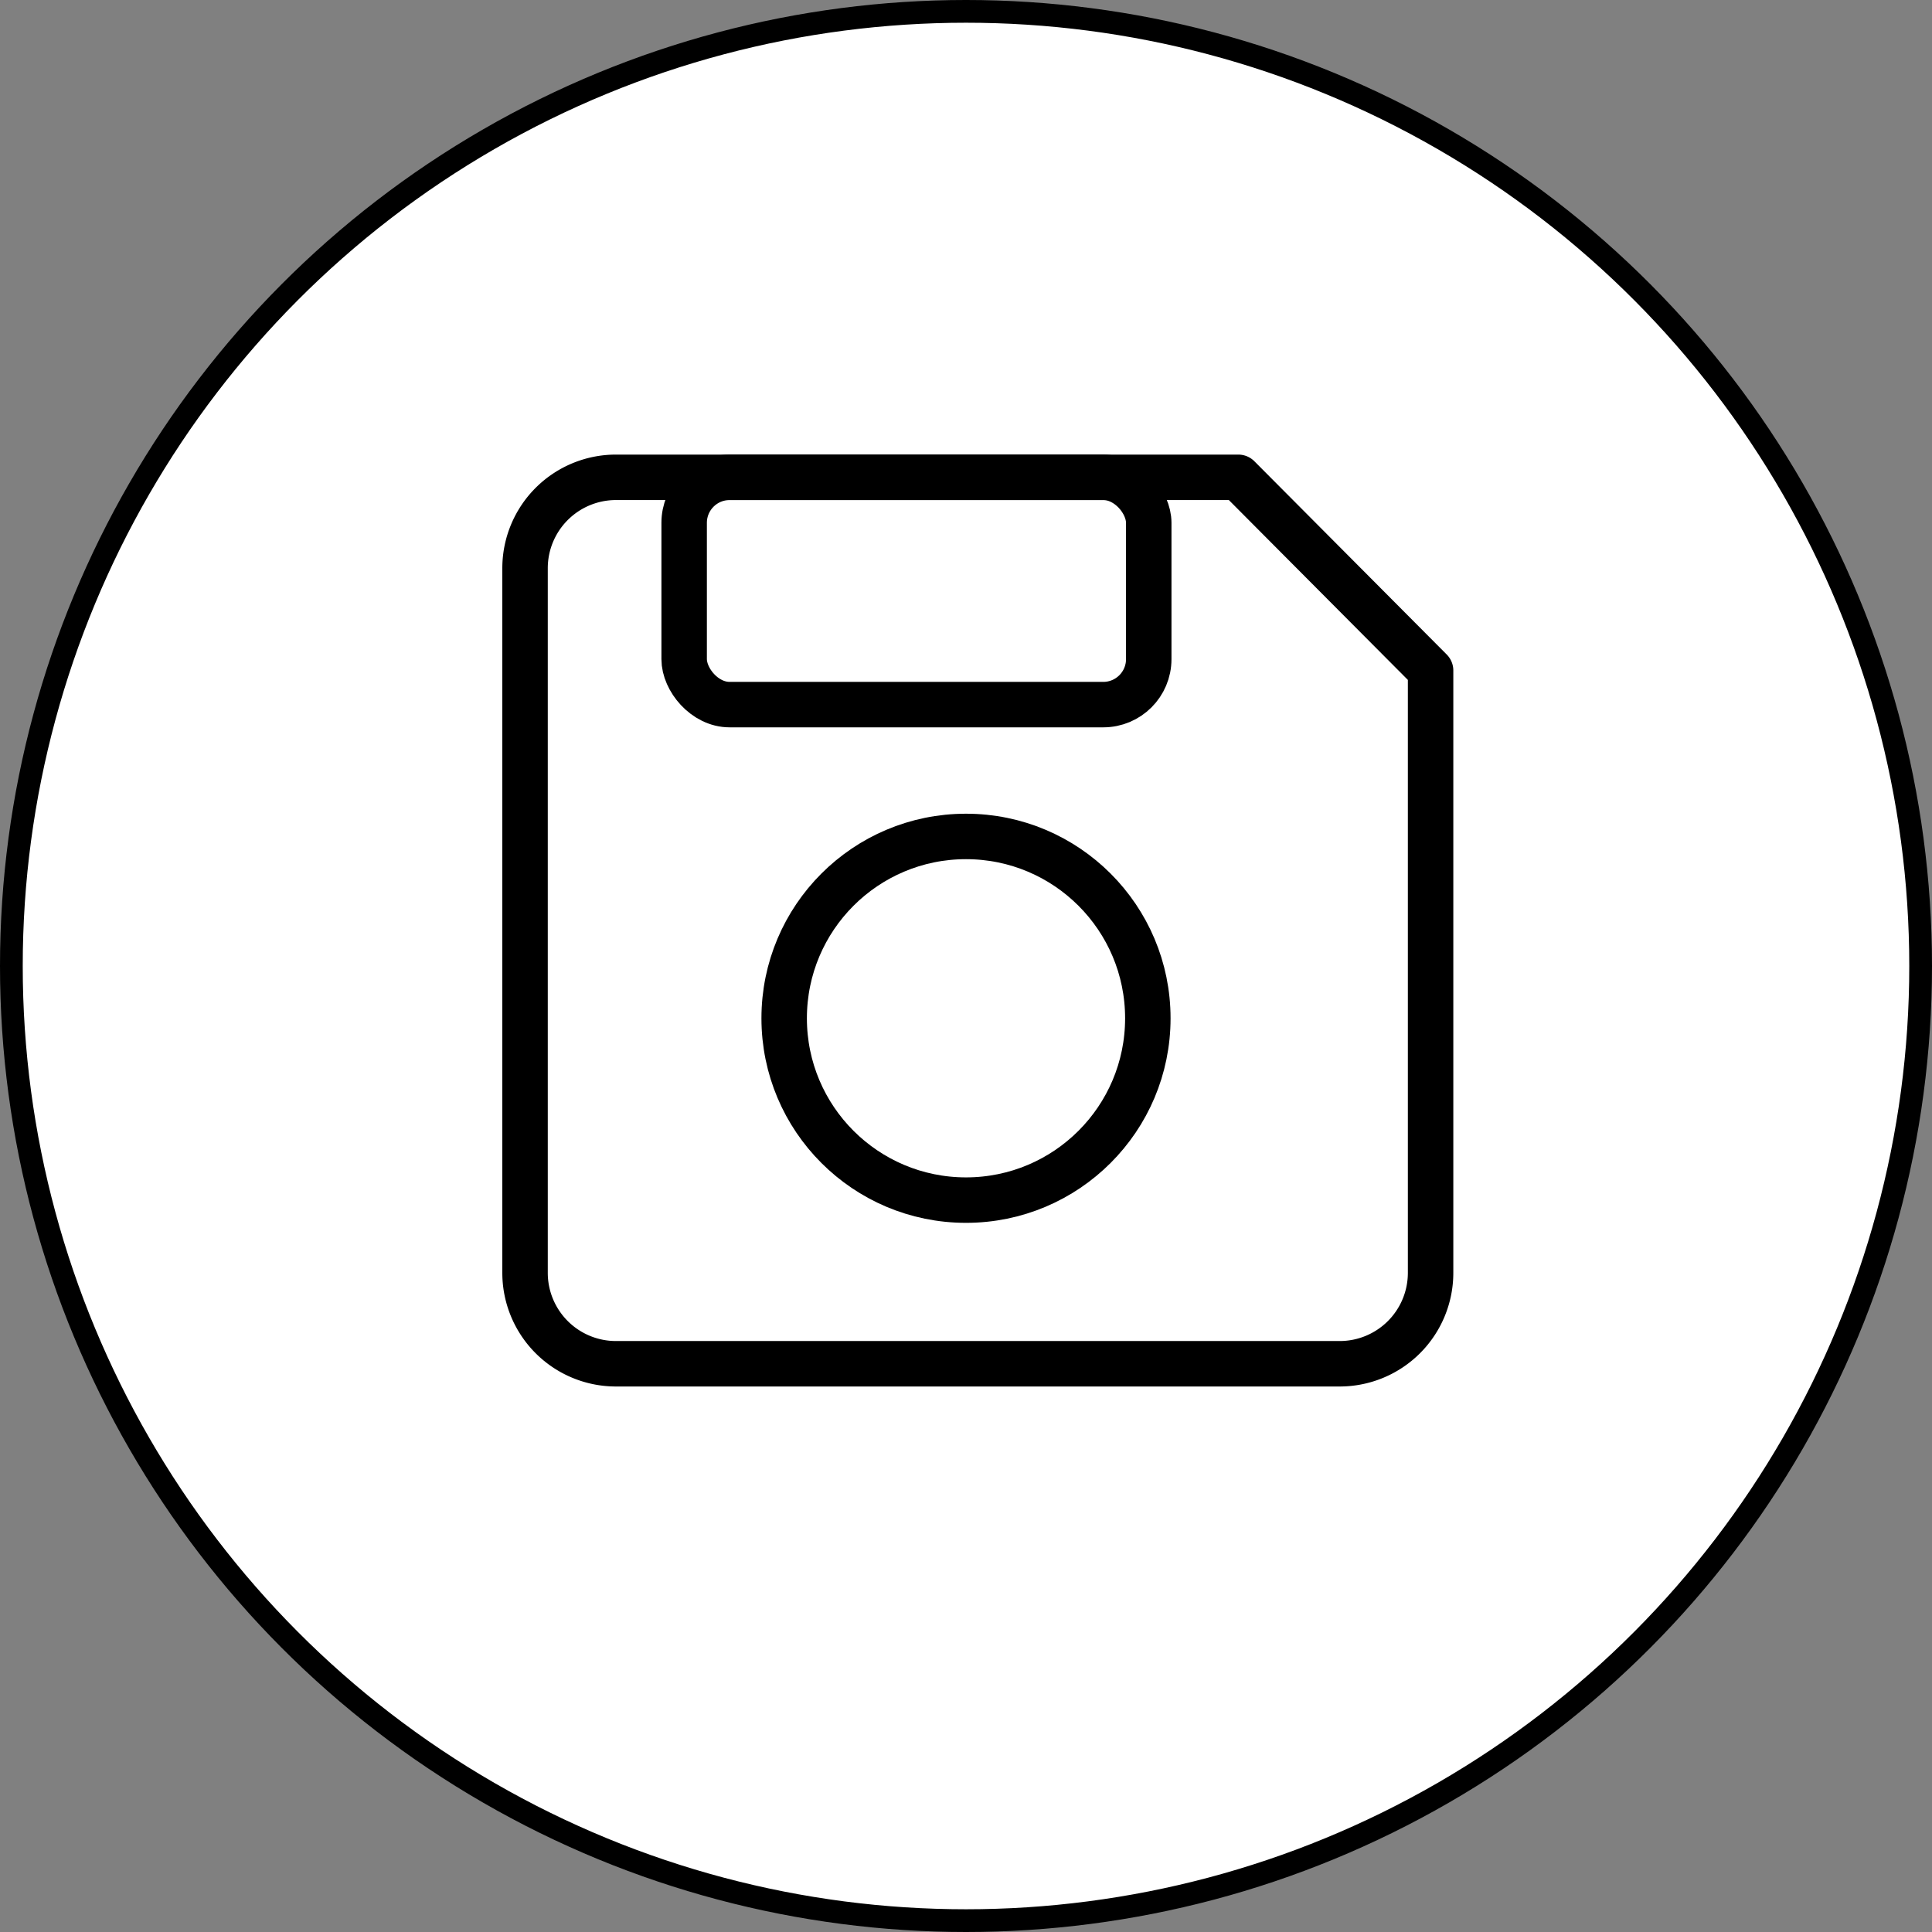 <svg xmlns="http://www.w3.org/2000/svg" viewBox="0 0 42.5 42.5"><rect x="0" y="0" width="42.5" height="42.5" fill="#808080" stroke="none"/><defs><style>.a{fill:#fff;}.b,.c,.d{fill:none;stroke:#000;}.b{stroke-width:0.5px;}.c{stroke-linecap:round;stroke-linejoin:round;}</style></defs><title>Recurso 26</title><path class="a" d="M21.25,42.25a21,21,0,1,0-21-21,21,21,0,0,0,21,21"/><circle class="b" cx="21.25" cy="21.25" r="21"/><path class="c" d="M27.24,10.5H13.55a2,2,0,0,0-2,2V28a2,2,0,0,0,2,2H29.47a2,2,0,0,0,2-2V14.75Z"/><rect class="d" x="15.05" y="10.5" width="10.22" height="5" rx="1"/><circle class="d" cx="21.25" cy="22.4" r="4"/></svg>